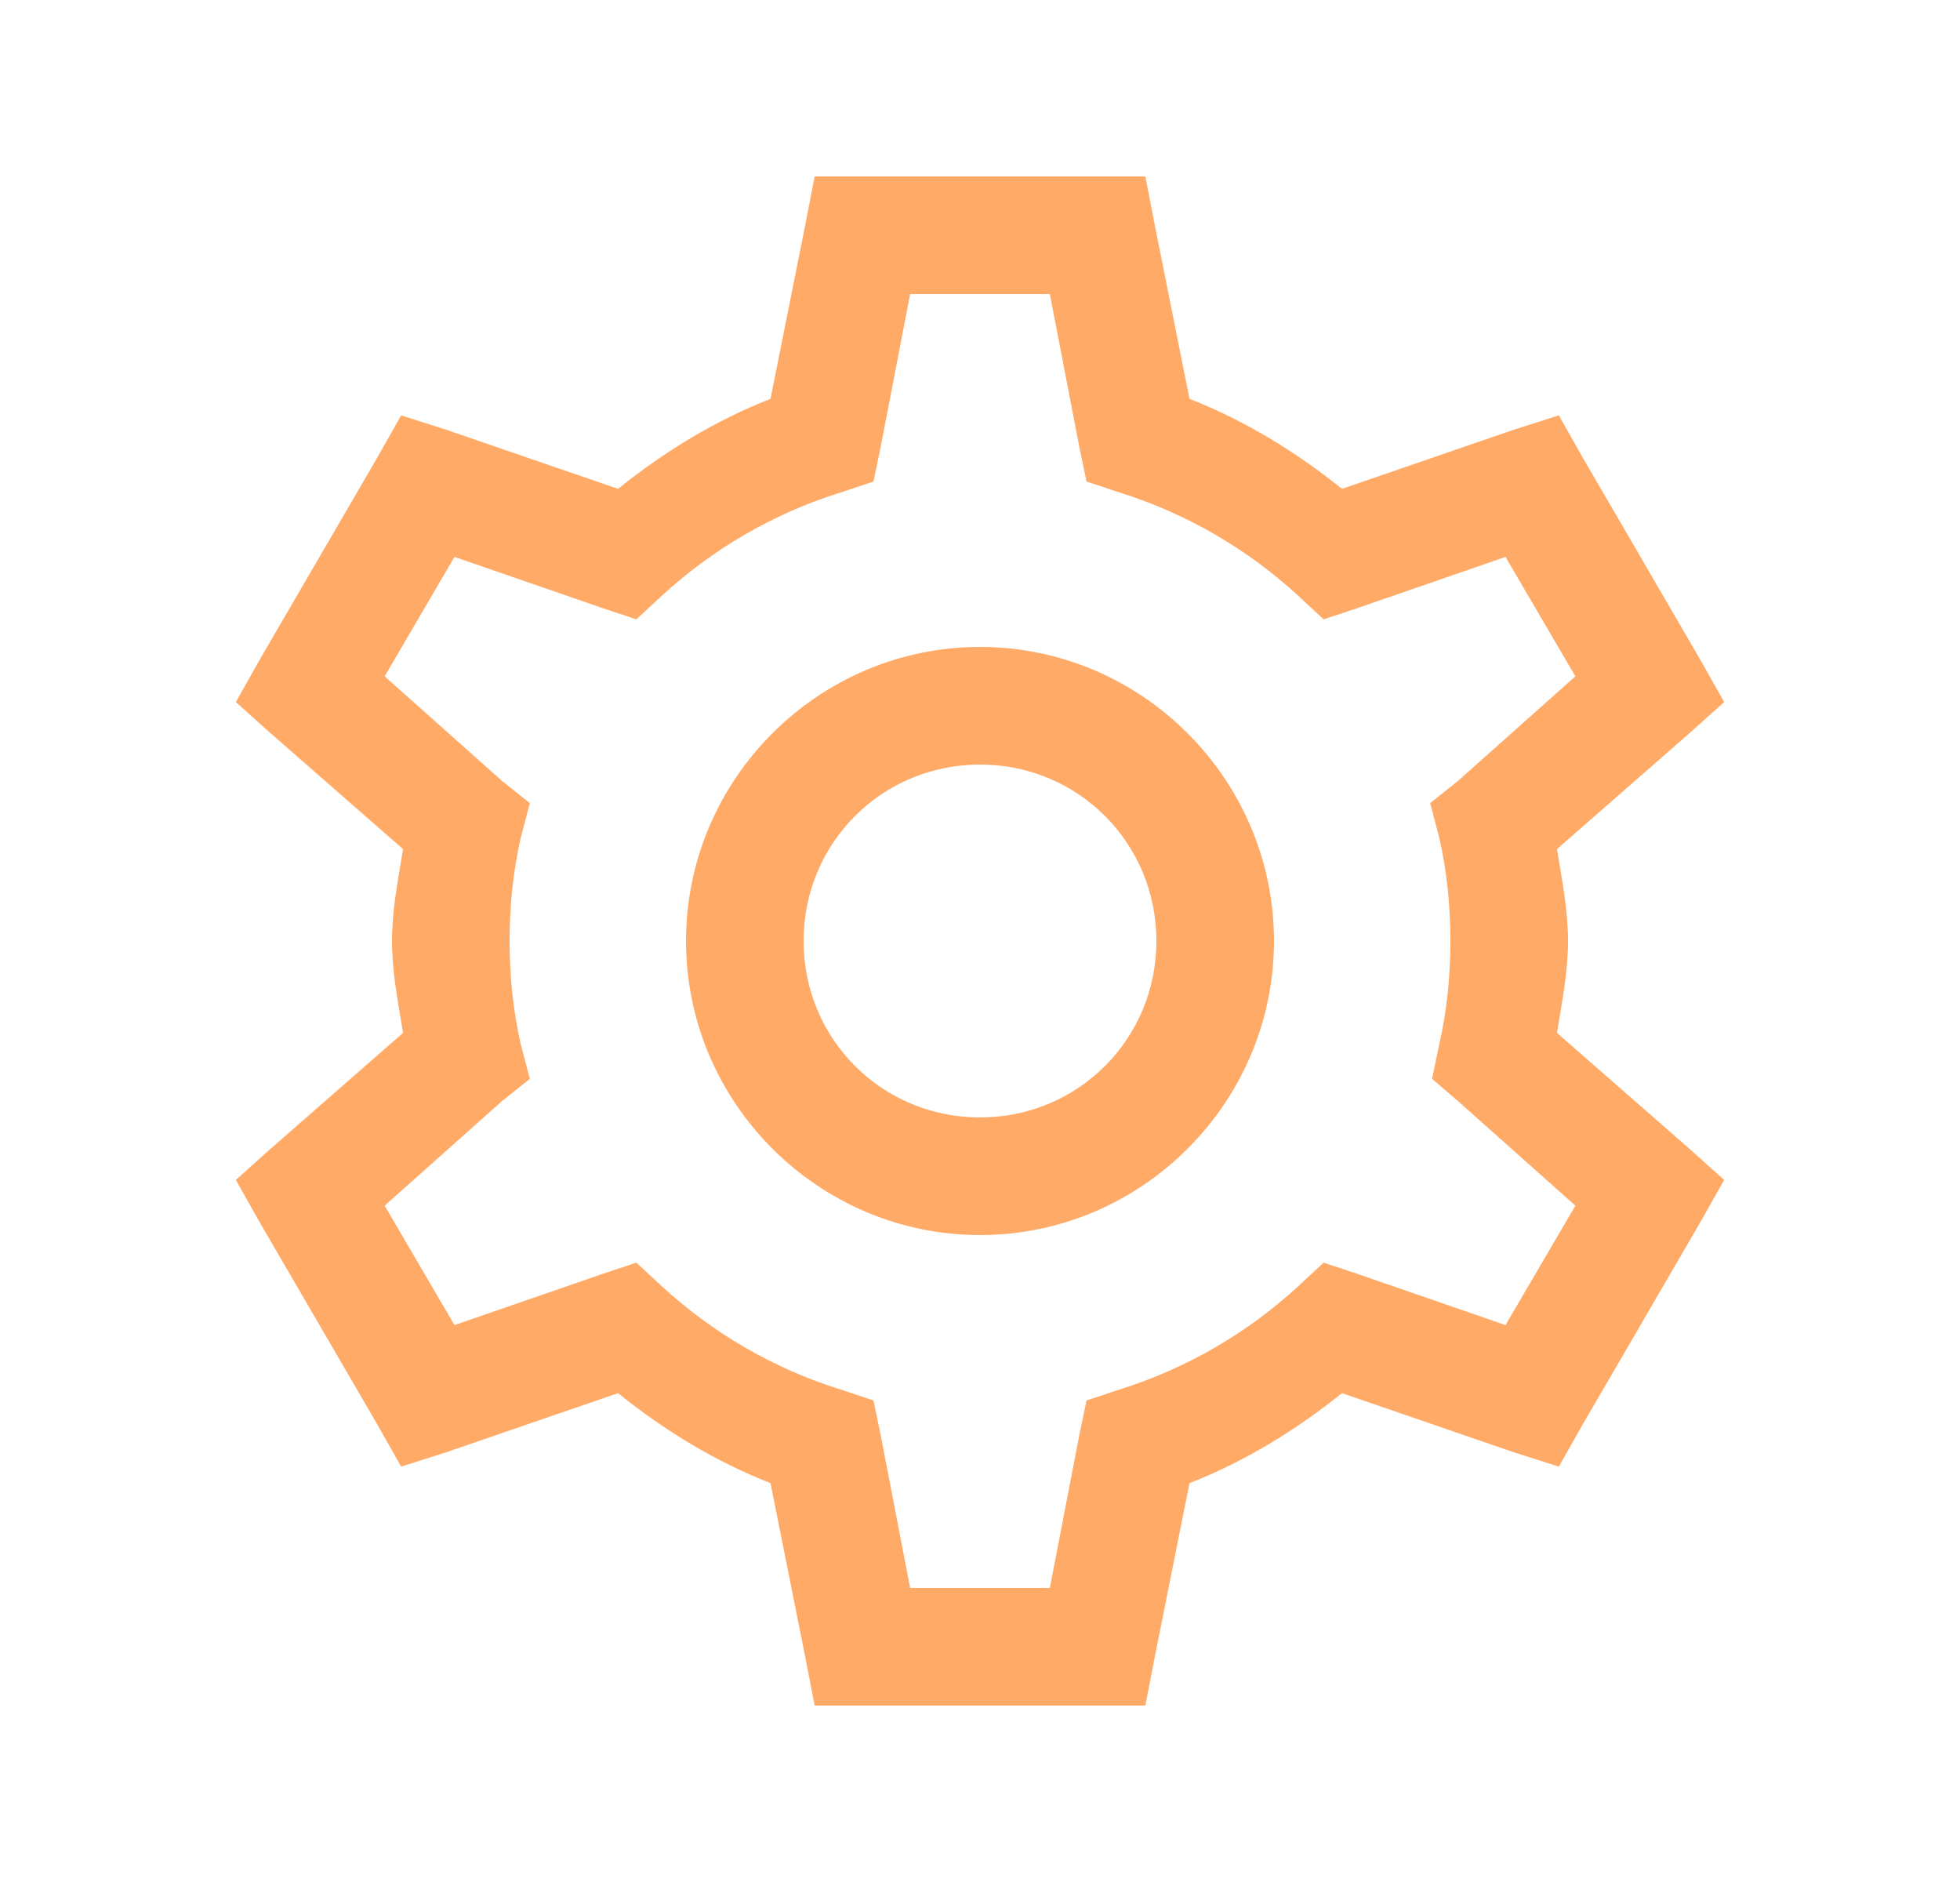 <svg width="25" height="24" viewBox="0 0 25 24" fill="none" xmlns="http://www.w3.org/2000/svg">
    <path d="M10.391 2.25L10.273 2.859L9.828 5.086C9.113 5.367 8.469 5.763 7.883 6.234L5.703 5.484L5.117 5.297L4.812 5.836L3.312 8.414L3.008 8.953L3.453 9.352L5.141 10.828C5.079 11.212 5 11.596 5 12C5 12.404 5.079 12.788 5.141 13.172L3.453 14.648L3.008 15.047L3.312 15.586L4.812 18.164L5.117 18.703L5.703 18.516L7.883 17.766C8.469 18.237 9.113 18.633 9.828 18.914L10.273 21.141L10.391 21.75H14.609L14.727 21.141L15.172 18.914C15.887 18.633 16.531 18.237 17.117 17.766L19.297 18.516L19.883 18.703L20.188 18.164L21.688 15.586L21.992 15.047L21.547 14.648L19.859 13.172C19.921 12.788 20 12.404 20 12C20 11.596 19.921 11.212 19.859 10.828L21.547 9.352L21.992 8.953L21.688 8.414L20.188 5.836L19.883 5.297L19.297 5.484L17.117 6.234C16.531 5.763 15.887 5.367 15.172 5.086L14.727 2.859L14.609 2.25H10.391ZM11.609 3.75H13.391L13.766 5.695L13.859 6.141L14.281 6.281C15.134 6.548 15.907 6.999 16.555 7.594L16.883 7.898L17.305 7.758L19.203 7.102L20.094 8.625L18.594 9.961L18.242 10.242L18.359 10.688C18.456 11.115 18.5 11.552 18.5 12C18.5 12.448 18.456 12.885 18.359 13.312L18.266 13.758L18.594 14.039L20.094 15.375L19.203 16.898L17.305 16.242L16.883 16.102L16.555 16.406C15.907 17.001 15.134 17.452 14.281 17.719L13.859 17.859L13.766 18.305L13.391 20.25H11.609L11.234 18.305L11.141 17.859L10.719 17.719C9.866 17.452 9.093 17.001 8.445 16.406L8.117 16.102L7.695 16.242L5.797 16.898L4.906 15.375L6.406 14.039L6.758 13.758L6.641 13.312C6.544 12.885 6.5 12.448 6.5 12C6.5 11.552 6.544 11.115 6.641 10.688L6.758 10.242L6.406 9.961L4.906 8.625L5.797 7.102L7.695 7.758L8.117 7.898L8.445 7.594C9.093 6.999 9.866 6.548 10.719 6.281L11.141 6.141L11.234 5.695L11.609 3.75ZM12.5 8.25C10.438 8.25 8.75 9.938 8.75 12C8.75 14.062 10.438 15.75 12.5 15.75C14.562 15.75 16.25 14.062 16.25 12C16.25 9.938 14.562 8.25 12.5 8.25ZM12.5 9.75C13.751 9.75 14.75 10.749 14.75 12C14.75 13.251 13.751 14.25 12.5 14.25C11.249 14.25 10.25 13.251 10.25 12C10.25 10.749 11.249 9.75 12.5 9.75Z" fill="#FFAA66"/>
</svg>
